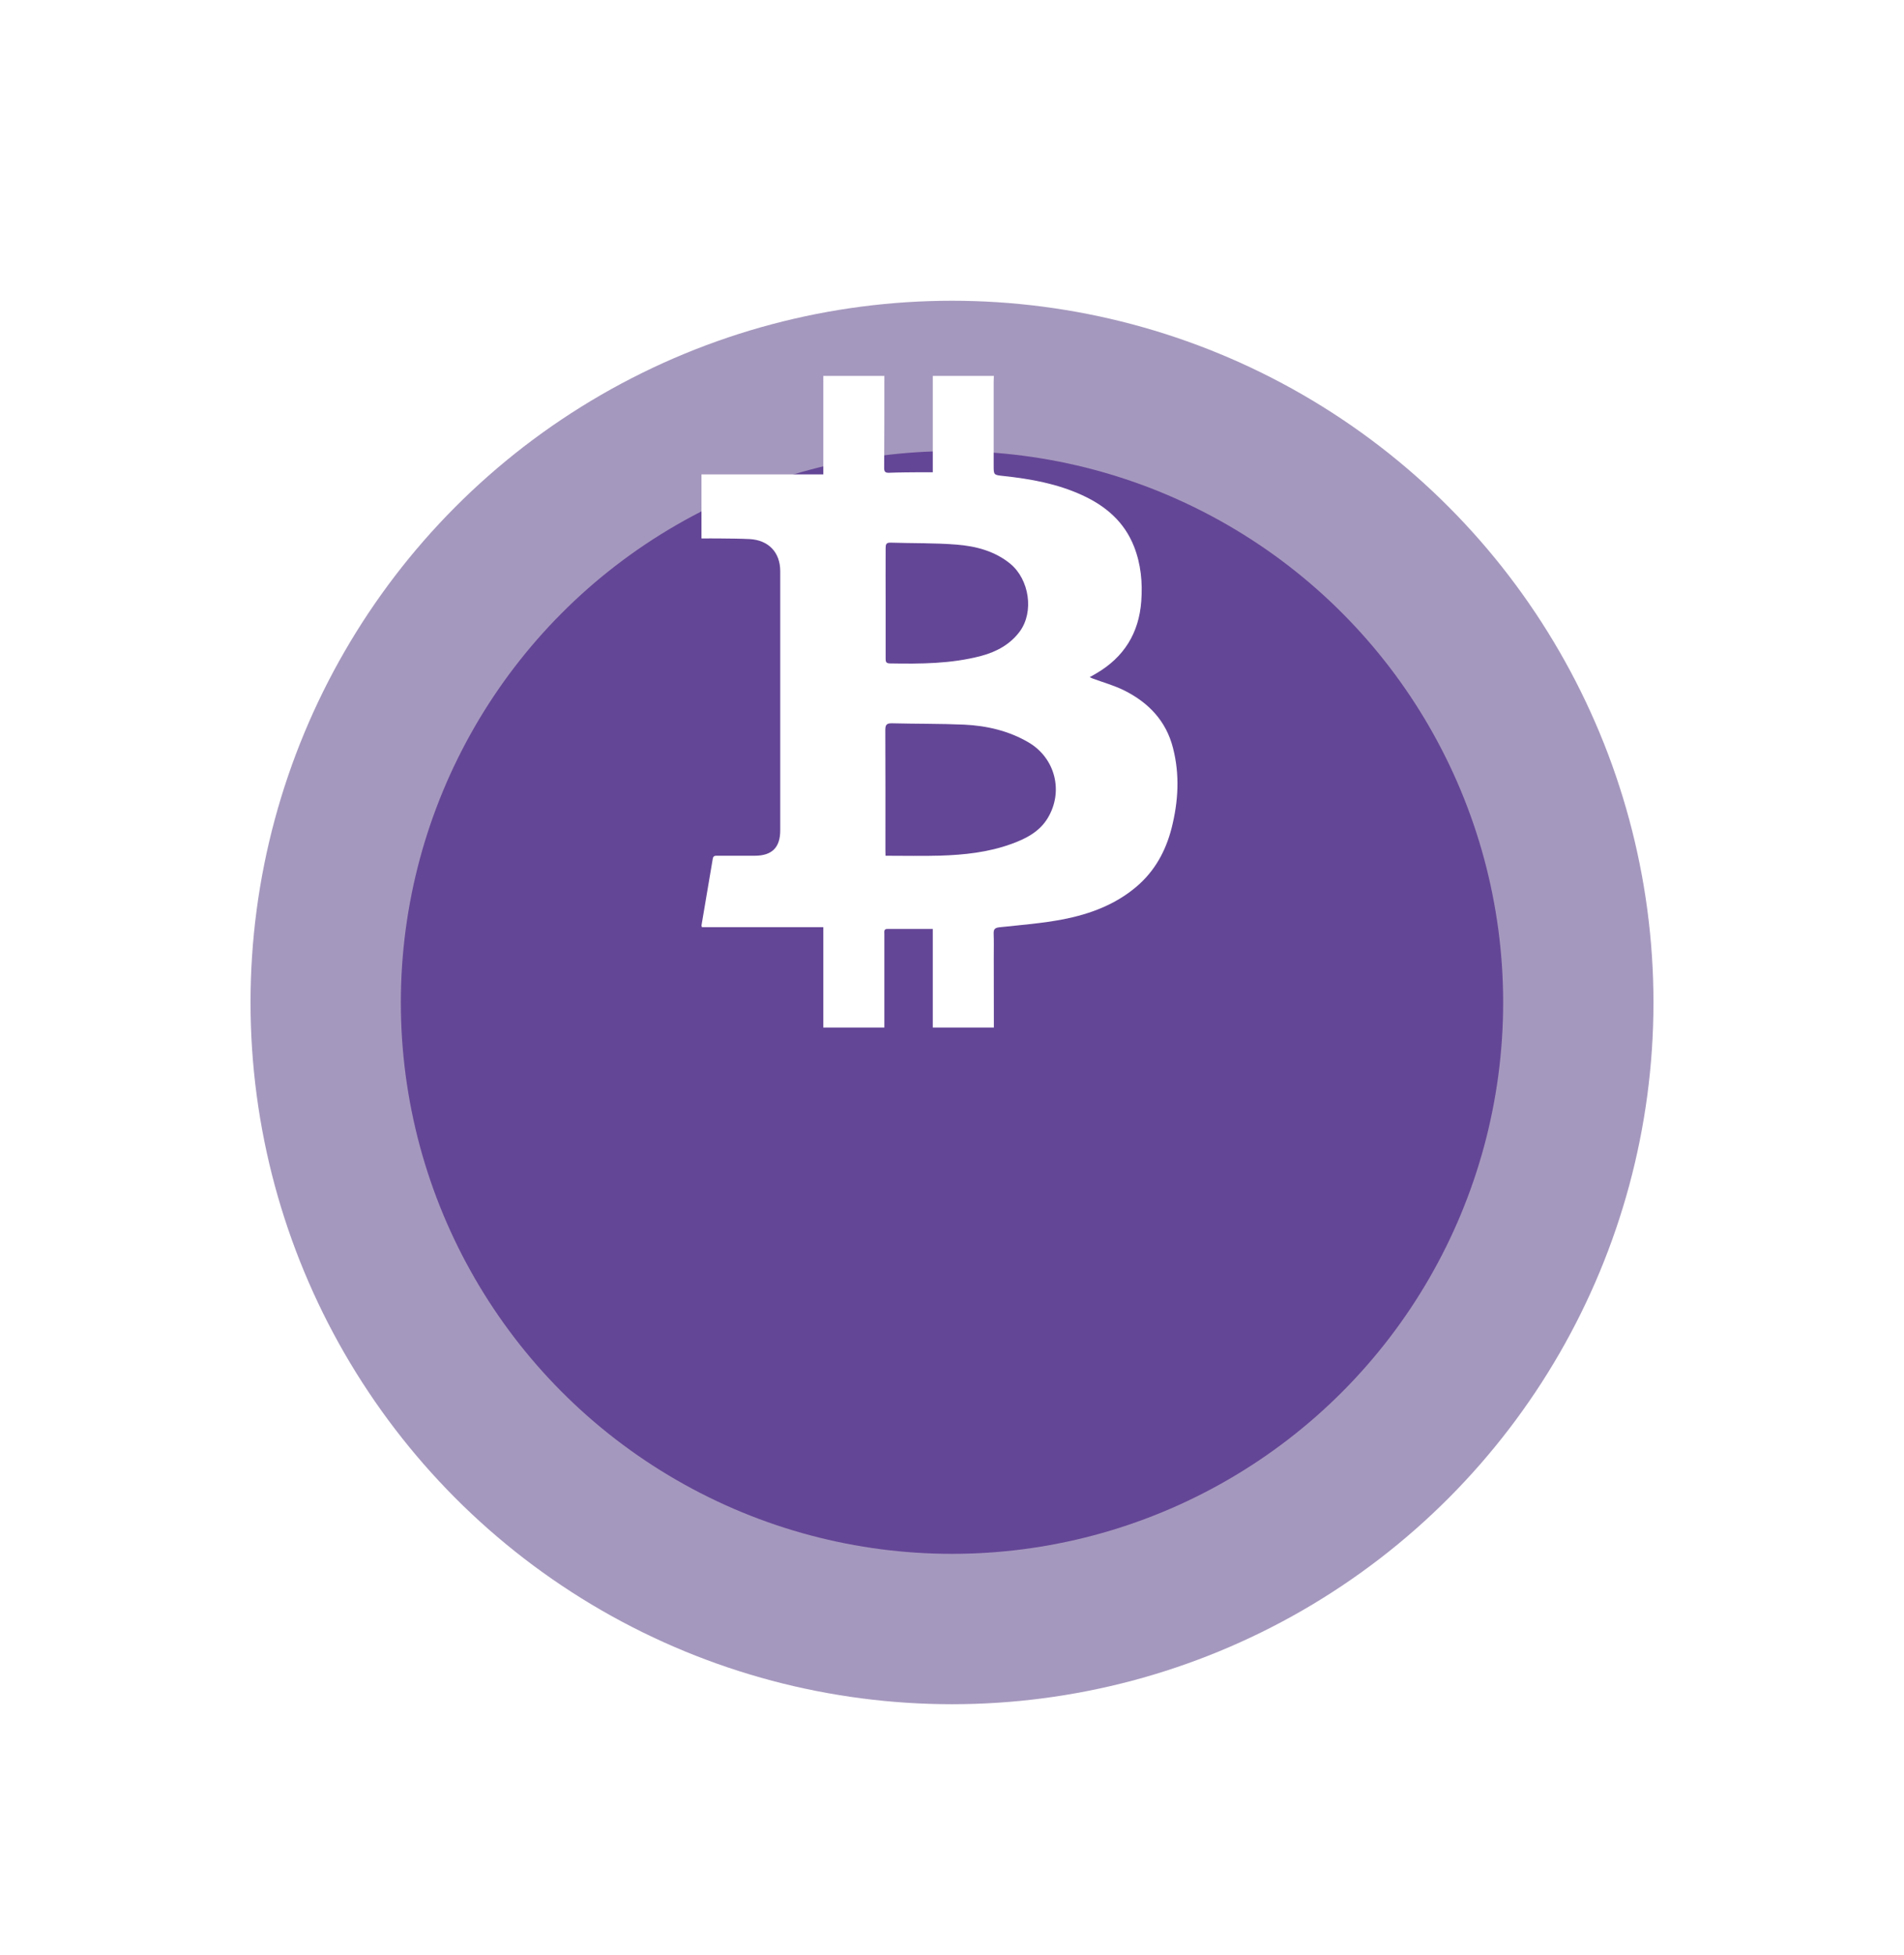 <svg width="76" height="78" viewBox="0 0 76 78" fill="none" xmlns="http://www.w3.org/2000/svg">
<g id="Group 12">
<g id="Group 5" filter="url(#filter0_d_54_1053)">
<circle id="Ellipse 2.1" cx="38" cy="28" r="28" fill="#4D337F" fill-opacity="0.5"/>
<circle id="Ellipse 2" cx="38" cy="28" r="22" fill="#644696"/>
</g>
<path id="Vector" d="M39.671 41C38.86 41 38.045 41 37.233 41C37.233 39.7 37.233 38.403 37.233 37.066C36.611 37.066 36.011 37.066 35.414 37.066C35.271 37.066 35.3 37.182 35.3 37.265C35.3 38.511 35.3 39.758 35.3 41C34.489 41 33.674 41 32.863 41C32.863 39.675 32.863 38.349 32.863 36.995C31.224 36.995 29.614 36.995 28.017 36.995C28.004 36.953 28 36.937 28 36.928C28.151 36.044 28.303 35.154 28.45 34.269C28.471 34.136 28.551 34.145 28.643 34.145C29.139 34.145 29.639 34.145 30.135 34.145C30.82 34.141 31.144 33.812 31.144 33.131C31.144 29.683 31.144 26.234 31.144 22.79C31.144 22.042 30.681 21.552 29.925 21.51C29.526 21.49 29.126 21.49 28.727 21.485C28.483 21.481 28.244 21.485 28 21.485C28 20.625 28 19.79 28 18.93C29.627 18.93 31.24 18.93 32.863 18.93C32.863 17.601 32.863 16.3 32.863 15C33.674 15 34.489 15 35.3 15C35.3 16.226 35.3 17.451 35.292 18.677C35.292 18.822 35.338 18.868 35.485 18.864C35.905 18.847 36.326 18.847 36.746 18.843C36.901 18.843 37.061 18.843 37.233 18.843C37.233 17.534 37.233 16.267 37.233 15C38.045 15 38.86 15 39.671 15C39.667 15.083 39.663 15.166 39.663 15.249C39.663 16.359 39.663 17.464 39.663 18.573C39.663 18.955 39.663 18.951 40.058 18.993C41.138 19.109 42.201 19.3 43.202 19.761C44.143 20.193 44.878 20.825 45.265 21.805C45.542 22.512 45.61 23.243 45.555 23.987C45.463 25.258 44.866 26.226 43.752 26.874C43.676 26.92 43.601 26.961 43.496 27.02C43.563 27.053 43.592 27.065 43.626 27.078C44.042 27.231 44.479 27.352 44.878 27.551C45.849 28.037 46.547 28.769 46.82 29.84C47.097 30.912 47.034 31.984 46.765 33.044C46.53 33.962 46.089 34.768 45.349 35.391C44.513 36.097 43.508 36.471 42.453 36.679C41.613 36.841 40.751 36.908 39.894 36.999C39.709 37.02 39.658 37.078 39.663 37.252C39.675 37.572 39.667 37.888 39.667 38.208C39.667 39.13 39.667 40.065 39.671 41ZM35.346 34.145C36.099 34.145 36.813 34.161 37.523 34.141C38.49 34.111 39.453 34.008 40.369 33.675C40.945 33.468 41.491 33.189 41.819 32.645C42.462 31.585 42.126 30.244 41.045 29.616C40.26 29.159 39.385 28.956 38.482 28.914C37.523 28.872 36.565 28.885 35.607 28.86C35.397 28.856 35.338 28.914 35.338 29.126C35.346 30.717 35.342 32.308 35.342 33.9C35.346 33.974 35.346 34.049 35.346 34.145ZM35.351 24.049C35.351 24.788 35.351 25.532 35.351 26.272C35.351 26.388 35.355 26.467 35.515 26.471C36.742 26.492 37.965 26.488 39.163 26.172C39.785 26.006 40.327 25.707 40.705 25.196C41.281 24.415 41.087 23.122 40.327 22.495C39.709 21.988 38.957 21.793 38.188 21.731C37.309 21.66 36.427 21.681 35.544 21.652C35.372 21.648 35.351 21.726 35.351 21.868C35.351 22.595 35.346 23.322 35.351 24.049Z" fill="white"/>
</g>
<defs>
<filter id="filter0_d_54_1053" x="0" y="0" width="76" height="78" filterUnits="userSpaceOnUse" color-interpolation-filters="sRGB">
<feFlood flood-opacity="0" result="BackgroundImageFix"/>
<feColorMatrix in="SourceAlpha" type="matrix" values="0 0 0 0 0 0 0 0 0 0 0 0 0 0 0 0 0 0 127 0" result="hardAlpha"/>
<feOffset dy="12"/>
<feGaussianBlur stdDeviation="5"/>
<feColorMatrix type="matrix" values="0 0 0 0 0.097 0 0 0 0 0.043 0 0 0 0 0.166 0 0 0 0.25 0"/>
<feBlend mode="normal" in2="BackgroundImageFix" result="effect1_dropShadow_54_1053"/>
<feBlend mode="normal" in="SourceGraphic" in2="effect1_dropShadow_54_1053" result="shape"/>
</filter>
</defs>
</svg>
